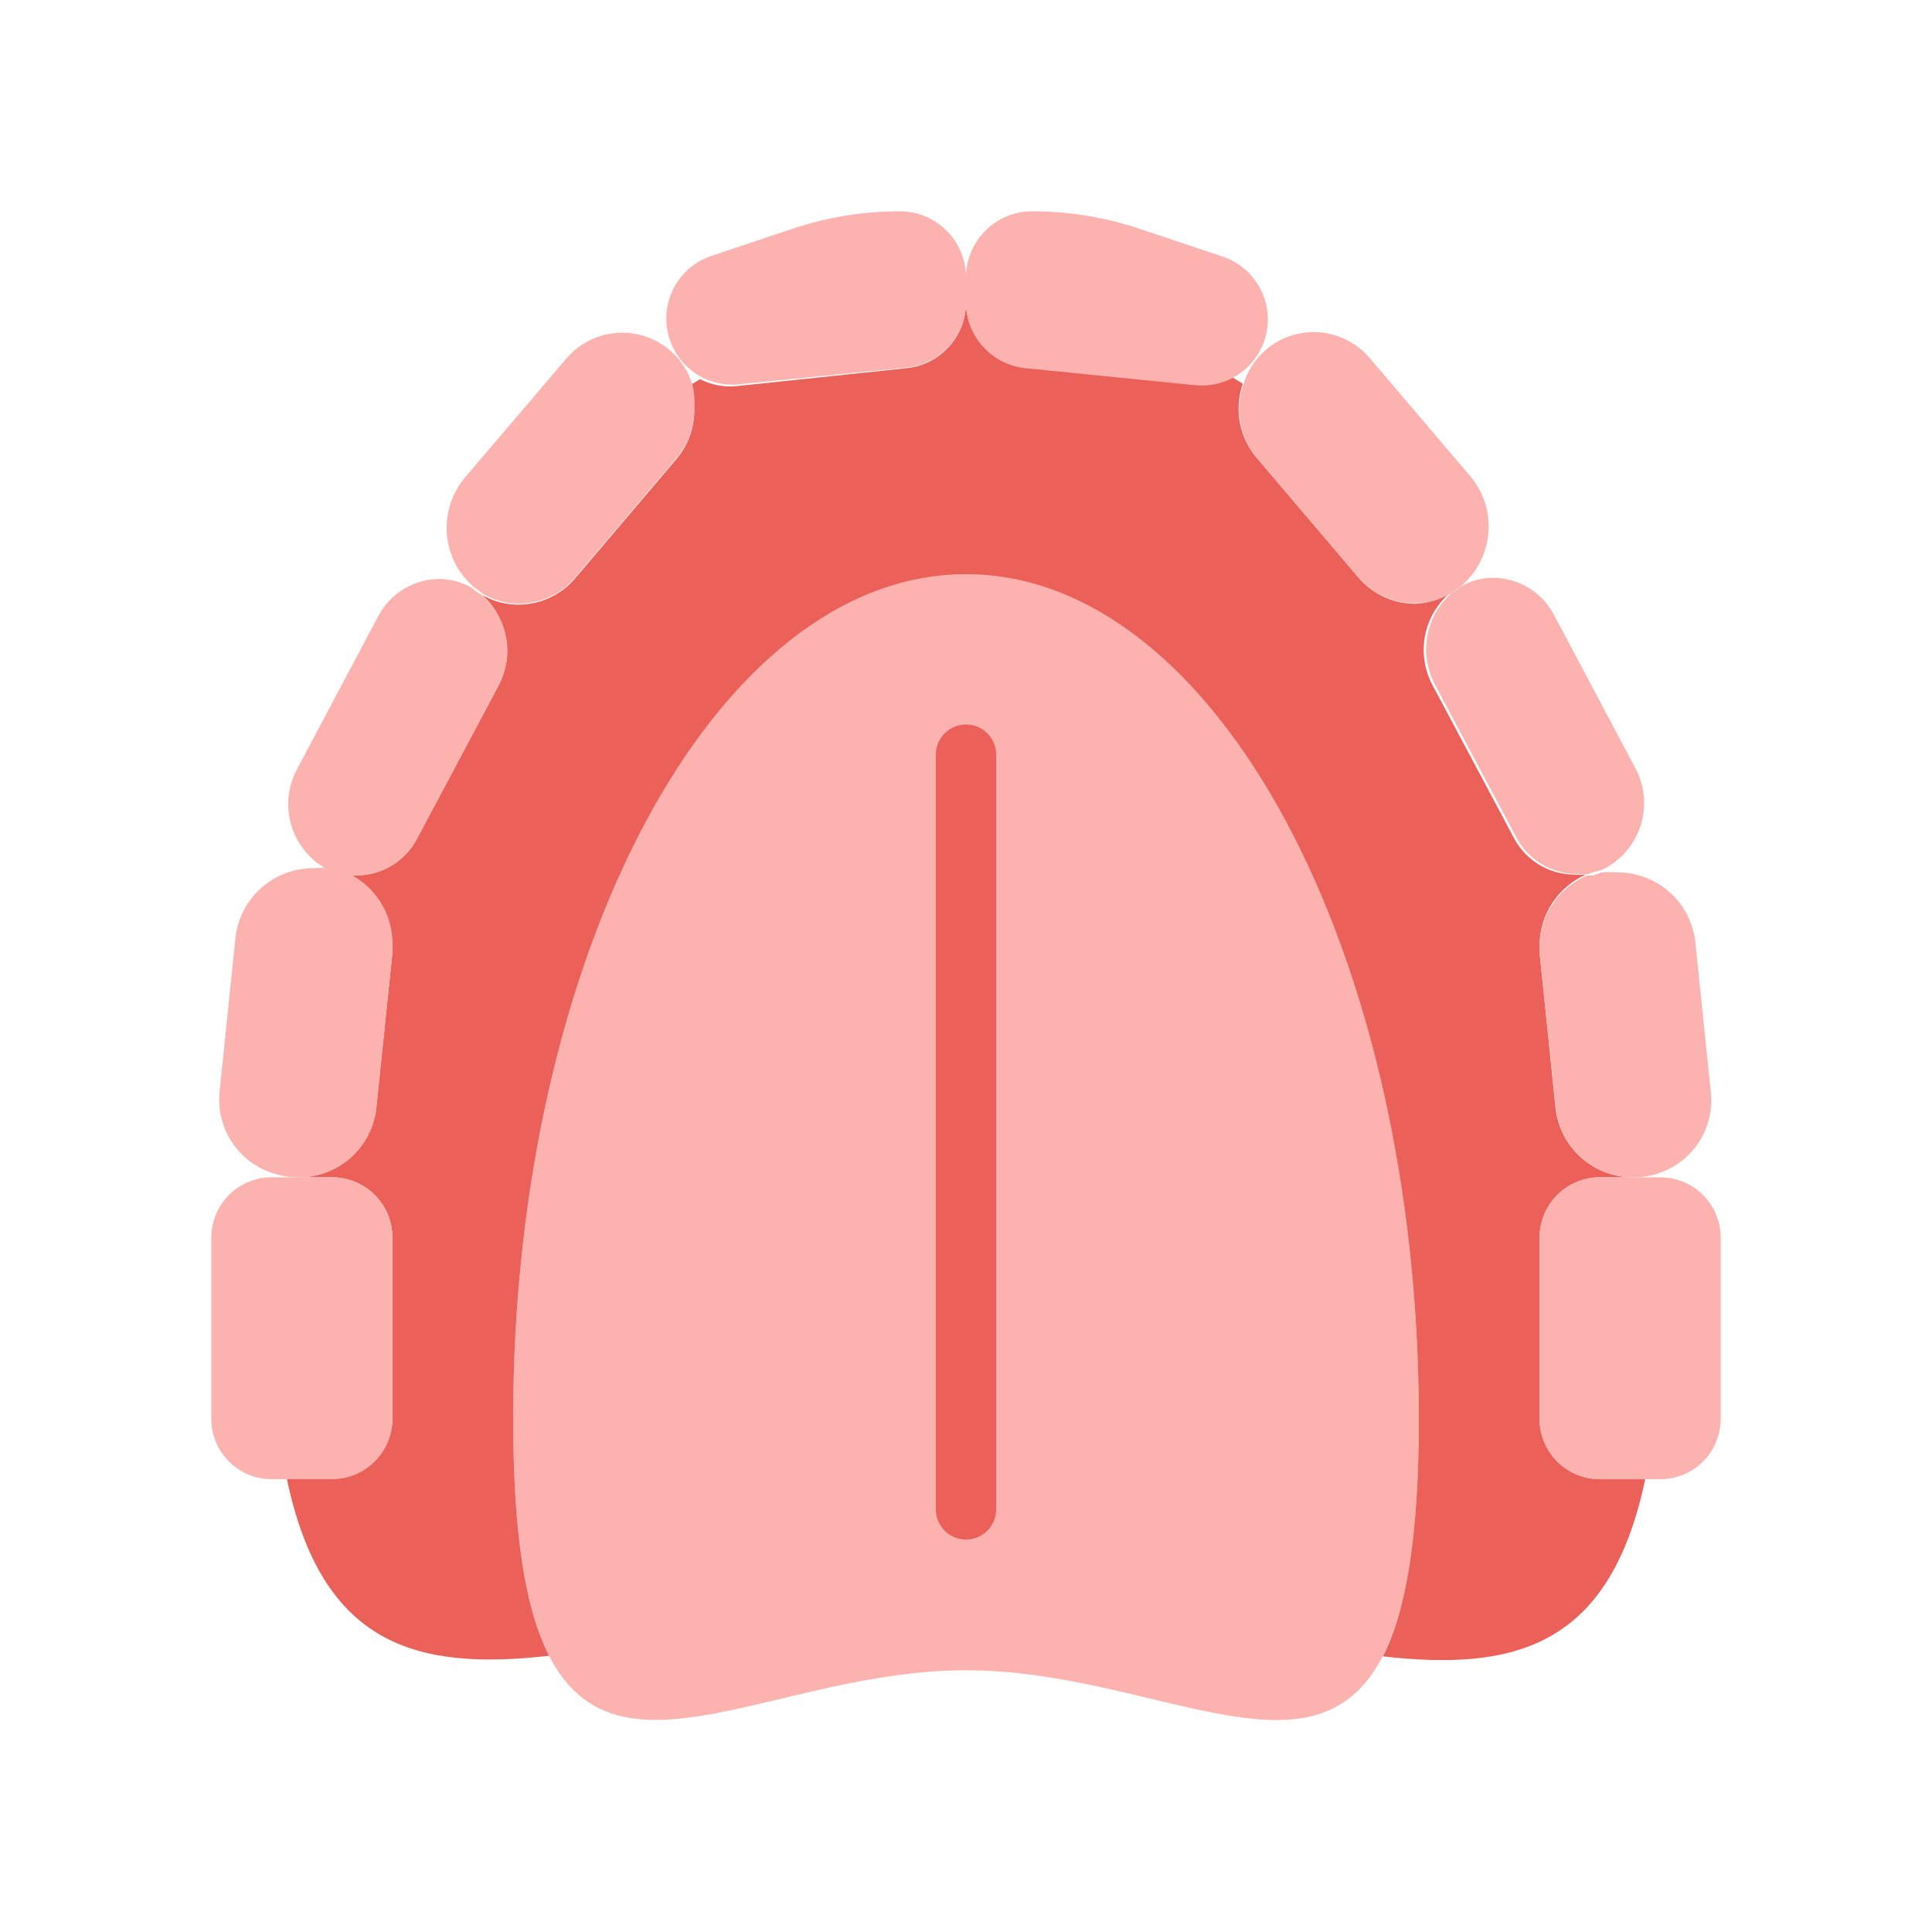<svg width="64" height="64" viewBox="0 0 64 64" fill="none" xmlns="http://www.w3.org/2000/svg">
<path d="M47 47C47 50.89 46.58 53.35 45.81 54.85C43.53 59.34 38.2 55.33 32 55.33C25.8 55.33 20.47 59.33 18.19 54.85C17.42 53.35 17 50.85 17 47C17 31.53 23.72 19 32 19C40.28 19 47 31.55 47 47Z" fill="#FCB2AF"/>
<path d="M54.5 49C53.33 54.57 50.17 55.36 45.81 54.87C46.58 53.37 47 50.87 47 47.02C47 31.55 40.28 19.02 32 19.02C23.72 19.02 17 31.55 17 47C17 50.89 17.42 53.35 18.19 54.85C13.83 55.34 10.67 54.55 9.5 48.98H11C11.53 48.98 12.039 48.769 12.414 48.394C12.789 48.019 13 47.51 13 46.98V41C13 40.47 12.789 39.961 12.414 39.586C12.039 39.211 11.53 39 11 39H9.87C10.509 39.007 11.127 38.776 11.605 38.353C12.084 37.93 12.388 37.345 12.46 36.71L13 31.56C13.005 31.477 13.005 31.393 13 31.31C12.988 30.814 12.832 30.331 12.552 29.921C12.272 29.511 11.878 29.191 11.42 29C11.553 29.015 11.687 29.015 11.82 29C12.234 28.997 12.639 28.881 12.991 28.664C13.344 28.447 13.63 28.138 13.82 27.77L16.52 22.7C16.774 22.209 16.858 21.647 16.756 21.104C16.655 20.56 16.374 20.066 15.96 19.7C16.332 19.92 16.758 20.034 17.19 20.03C17.544 20.027 17.894 19.948 18.215 19.798C18.536 19.648 18.821 19.43 19.05 19.16L22.38 15.24C22.672 14.906 22.87 14.5 22.955 14.065C23.039 13.629 23.006 13.179 22.86 12.76L23.19 12.56C23.566 12.753 23.99 12.833 24.41 12.79L30 12.2C30.549 12.152 31.06 11.899 31.43 11.491C31.801 11.084 32.005 10.551 32 10C32 10.548 32.206 11.075 32.576 11.479C32.947 11.882 33.454 12.133 34 12.18L39.62 12.74C40.04 12.783 40.464 12.703 40.84 12.51L41.17 12.71C41.024 13.129 40.991 13.579 41.075 14.015C41.16 14.45 41.358 14.856 41.65 15.19L45 19.13C45.229 19.4 45.514 19.618 45.835 19.768C46.156 19.919 46.506 19.997 46.86 20C47.262 19.988 47.654 19.875 48 19.67C47.586 20.036 47.305 20.53 47.204 21.074C47.102 21.617 47.185 22.179 47.44 22.67L50.14 27.74C50.33 28.108 50.616 28.417 50.969 28.634C51.321 28.851 51.726 28.967 52.14 28.97C52.273 28.985 52.407 28.985 52.54 28.97C52.084 29.169 51.697 29.496 51.423 29.912C51.15 30.327 51.003 30.813 51 31.31C50.995 31.393 50.995 31.477 51 31.56L51.53 36.71C51.602 37.346 51.908 37.933 52.388 38.356C52.869 38.78 53.49 39.009 54.13 39H53C52.47 39 51.961 39.211 51.586 39.586C51.211 39.961 51 40.47 51 41V47C51 47.53 51.211 48.039 51.586 48.414C51.961 48.789 52.47 49 53 49H54.5Z" fill="#EC605A"/>
<path d="M32 9.19V10C32 10.548 31.794 11.075 31.424 11.479C31.054 11.882 30.546 12.133 30 12.18L24.38 12.74C23.857 12.768 23.341 12.608 22.926 12.289C22.511 11.969 22.224 11.511 22.118 10.998C22.011 10.485 22.092 9.951 22.346 9.493C22.599 9.035 23.009 8.682 23.5 8.5L26.28 7.57C27.418 7.191 28.61 6.999 29.81 7C30.391 7 30.948 7.231 31.359 7.641C31.769 8.052 32 8.609 32 9.19Z" fill="#FCB2AF"/>
<path d="M13 31.311C13.005 31.394 13.005 31.477 13 31.561L12.47 36.711C12.398 37.347 12.092 37.934 11.612 38.357C11.131 38.78 10.51 39.01 9.87 39.001C9.644 39.002 9.418 38.971 9.2 38.91C8.608 38.763 8.089 38.409 7.735 37.912C7.381 37.415 7.216 36.808 7.27 36.2L7.8 31.061C7.872 30.425 8.176 29.838 8.654 29.414C9.132 28.989 9.751 28.756 10.39 28.761C10.566 28.745 10.744 28.745 10.92 28.761C11.015 28.809 11.116 28.846 11.22 28.87H11.4C11.883 29.067 12.294 29.406 12.58 29.841C12.866 30.277 13.012 30.79 13 31.311Z" fill="#FCB2AF"/>
<path d="M11 39H9C7.895 39 7 39.895 7 41V47C7 48.105 7.895 49 9 49H11C12.105 49 13 48.105 13 47V41C13 39.895 12.105 39 11 39Z" fill="#FCB2AF"/>
<path d="M32 51C31.735 51 31.48 50.895 31.293 50.707C31.105 50.52 31 50.265 31 50V25C31 24.735 31.105 24.48 31.293 24.293C31.48 24.105 31.735 24 32 24C32.265 24 32.52 24.105 32.707 24.293C32.895 24.48 33 24.735 33 25V50C33 50.265 32.895 50.52 32.707 50.707C32.52 50.895 32.265 51 32 51Z" fill="#EC605A"/>
<path d="M16.81 21.54C16.81 21.944 16.711 22.343 16.52 22.7L13.82 27.77C13.63 28.138 13.344 28.447 12.991 28.663C12.639 28.88 12.234 28.997 11.82 29C11.687 29.015 11.553 29.015 11.42 29L11.25 28.94L10.94 28.85C10.641 28.707 10.374 28.504 10.156 28.255C9.937 28.006 9.772 27.715 9.669 27.4C9.566 27.085 9.528 26.752 9.558 26.422C9.587 26.092 9.683 25.772 9.84 25.48L12.53 20.41C12.722 20.044 13.009 19.737 13.361 19.52C13.713 19.304 14.117 19.186 14.53 19.18C14.92 19.178 15.304 19.282 15.64 19.48C15.699 19.535 15.762 19.585 15.83 19.63L15.93 19.69C16.2 19.918 16.418 20.201 16.57 20.52C16.722 20.839 16.803 21.186 16.81 21.54Z" fill="#FCB2AF"/>
<path d="M23 13.55C23 14.16 22.78 14.75 22.38 15.21L19.05 19.13C18.821 19.401 18.536 19.619 18.215 19.769C17.894 19.919 17.544 19.998 17.19 20C16.771 19.997 16.361 19.883 16 19.67L15.91 19.6L15.71 19.46C15.186 19.016 14.86 18.382 14.804 17.698C14.748 17.013 14.966 16.334 15.41 15.81L18.75 11.89C19.031 11.554 19.399 11.3 19.813 11.156C20.227 11.012 20.672 10.982 21.102 11.07C21.531 11.158 21.929 11.361 22.252 11.657C22.576 11.953 22.814 12.331 22.94 12.75C23.003 13.012 23.023 13.282 23 13.55Z" fill="#FCB2AF"/>
<path d="M42 10.58C42 10.886 41.936 11.189 41.812 11.469C41.688 11.749 41.506 12 41.279 12.205C41.052 12.411 40.784 12.566 40.493 12.662C40.203 12.757 39.895 12.791 39.59 12.76L34 12.2C33.451 12.152 32.94 11.899 32.569 11.491C32.199 11.084 31.995 10.551 32 10V9.19C32 8.609 32.231 8.052 32.642 7.641C33.052 7.231 33.609 7 34.19 7C35.39 6.999 36.582 7.191 37.72 7.57L40.5 8.5C40.937 8.645 41.317 8.924 41.586 9.297C41.856 9.671 42 10.12 42 10.58Z" fill="#FCB2AF"/>
<path d="M54.8 38.91C54.582 38.971 54.356 39.001 54.13 39C53.492 39.007 52.873 38.776 52.395 38.353C51.916 37.93 51.612 37.345 51.54 36.71L51 31.56C50.995 31.477 50.995 31.393 51 31.31C51.012 30.814 51.168 30.331 51.448 29.921C51.728 29.511 52.122 29.191 52.58 29H52.76C52.856 28.974 52.95 28.941 53.04 28.9C53.216 28.885 53.394 28.885 53.57 28.9C54.21 28.896 54.828 29.129 55.306 29.553C55.784 29.978 56.089 30.565 56.16 31.2L56.69 36.34C56.712 36.919 56.538 37.489 56.194 37.956C55.851 38.422 55.359 38.759 54.8 38.91Z" fill="#FCB2AF"/>
<path d="M55 39H53C51.895 39 51 39.895 51 41V47C51 48.105 51.895 49 53 49H55C56.105 49 57 48.105 57 47V41C57 39.895 56.105 39 55 39Z" fill="#FCB2AF"/>
<path d="M53.08 28.81L52.79 28.89L52.62 28.95C52.487 28.965 52.353 28.965 52.22 28.95C51.806 28.946 51.401 28.83 51.048 28.613C50.696 28.396 50.41 28.087 50.22 27.72L47.52 22.65C47.265 22.159 47.182 21.597 47.284 21.053C47.385 20.51 47.666 20.016 48.08 19.65L48.18 19.59C48.248 19.545 48.311 19.495 48.37 19.44C48.706 19.242 49.09 19.138 49.48 19.14C49.893 19.146 50.297 19.264 50.649 19.48C51.001 19.697 51.288 20.004 51.48 20.37L54.17 25.44C54.327 25.731 54.424 26.051 54.454 26.381C54.484 26.71 54.447 27.043 54.345 27.358C54.243 27.673 54.079 27.964 53.861 28.213C53.644 28.463 53.378 28.666 53.08 28.81Z" fill="#FCB2AF"/>
<path d="M48.37 19.44L48.17 19.58L48.08 19.65C47.708 19.87 47.282 19.984 46.85 19.98C46.499 19.979 46.152 19.902 45.833 19.755C45.514 19.609 45.23 19.395 45 19.13L41.67 15.21C41.378 14.876 41.18 14.47 41.095 14.035C41.011 13.599 41.044 13.149 41.19 12.73C41.316 12.31 41.554 11.932 41.878 11.636C42.201 11.341 42.599 11.138 43.028 11.05C43.458 10.961 43.903 10.991 44.317 11.136C44.731 11.28 45.099 11.534 45.38 11.87L48.72 15.79C48.937 16.052 49.1 16.355 49.2 16.681C49.3 17.006 49.335 17.348 49.302 17.688C49.27 18.026 49.17 18.356 49.011 18.657C48.851 18.957 48.633 19.223 48.37 19.44Z" fill="#FCB2AF"/>
</svg>
